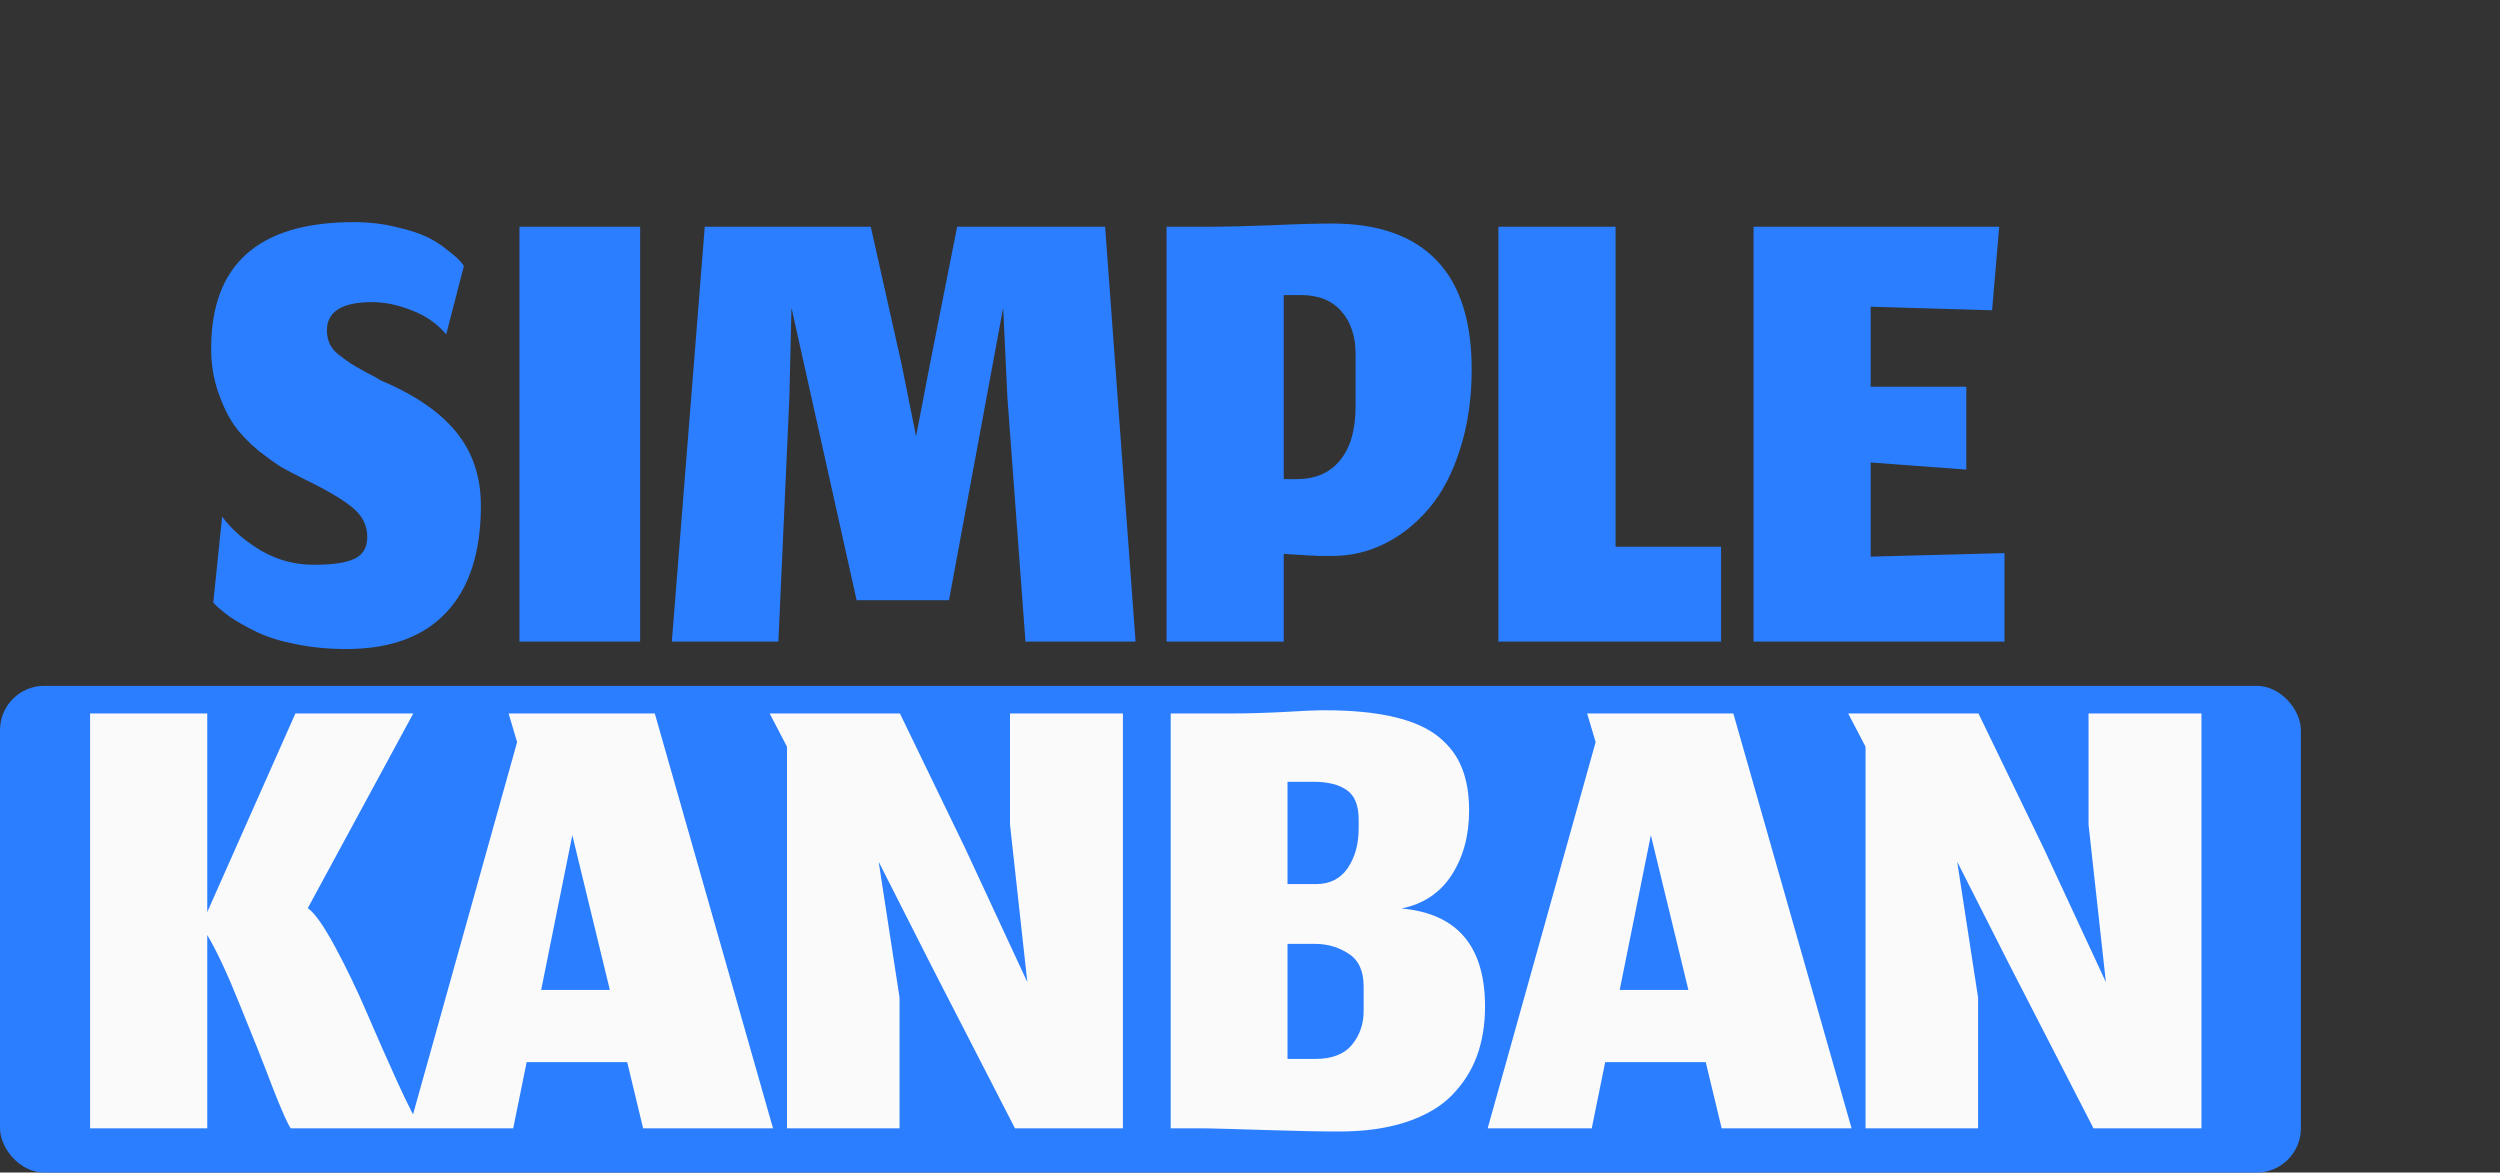 <svg width="113" height="53" viewBox="0 0 113 53" fill="none" xmlns="http://www.w3.org/2000/svg">
<rect x="0" y="0" width="113" height="53" fill="#333333" stroke="none"/>
<path d="M15.656 29.336C14.835 29.336 14.067 29.261 13.352 29.112C12.648 28.973 12.056 28.787 11.576 28.552C11.096 28.317 10.701 28.093 10.392 27.88C10.093 27.667 9.843 27.453 9.64 27.24L10.04 23.352C10.477 23.939 11.064 24.451 11.8 24.888C12.536 25.315 13.331 25.528 14.184 25.528C15.037 25.528 15.651 25.437 16.024 25.256C16.408 25.075 16.6 24.744 16.6 24.264C16.6 23.752 16.381 23.315 15.944 22.952C15.517 22.589 14.776 22.152 13.72 21.64C13.336 21.448 13.011 21.277 12.744 21.128C12.477 20.968 12.12 20.712 11.672 20.36C11.235 19.997 10.877 19.624 10.6 19.24C10.323 18.845 10.077 18.344 9.864 17.736C9.651 17.117 9.544 16.456 9.544 15.752C9.544 11.944 11.693 10.04 15.992 10.04C16.675 10.04 17.315 10.115 17.912 10.264C18.52 10.403 18.995 10.557 19.336 10.728C19.677 10.899 19.987 11.101 20.264 11.336C20.552 11.56 20.733 11.72 20.808 11.816C20.883 11.901 20.936 11.971 20.968 12.024L20.168 15.112C19.752 14.621 19.229 14.259 18.6 14.024C17.981 13.779 17.389 13.656 16.824 13.656C15.459 13.656 14.776 14.083 14.776 14.936C14.776 15.16 14.819 15.363 14.904 15.544C14.989 15.725 15.128 15.891 15.32 16.04C15.512 16.189 15.688 16.317 15.848 16.424C16.019 16.531 16.248 16.664 16.536 16.824C16.835 16.973 17.059 17.096 17.208 17.192C18.765 17.853 19.907 18.637 20.632 19.544C21.368 20.451 21.736 21.555 21.736 22.856C21.736 24.968 21.213 26.579 20.168 27.688C19.133 28.787 17.629 29.336 15.656 29.336ZM23.479 29V10.248H28.935V29H23.479ZM35.183 29H30.367L31.855 10.248H39.359L40.767 16.536L41.407 19.72L42.015 16.552L43.263 10.248H49.951L51.327 29H46.351L45.535 17.976L45.343 13.912L42.895 27.128H38.719L35.775 13.912L35.679 17.976L35.183 29ZM58.024 29H52.728V10.248H54.84C55.406 10.248 56.259 10.227 57.4 10.184C58.542 10.131 59.48 10.104 60.216 10.104C62.286 10.104 63.854 10.653 64.92 11.752C65.987 12.851 66.52 14.499 66.52 16.696C66.52 18.019 66.344 19.224 65.992 20.312C65.651 21.389 65.187 22.275 64.6 22.968C64.014 23.661 63.347 24.195 62.6 24.568C61.854 24.941 61.064 25.128 60.232 25.128C60.126 25.128 60.014 25.128 59.896 25.128C59.79 25.128 59.688 25.128 59.592 25.128C59.507 25.117 59.4 25.112 59.272 25.112C59.155 25.101 59.059 25.096 58.984 25.096C58.92 25.085 58.824 25.08 58.696 25.08C58.579 25.069 58.499 25.064 58.456 25.064C58.414 25.064 58.334 25.059 58.216 25.048C58.099 25.037 58.035 25.032 58.024 25.032V29ZM61.272 15.992C61.272 15.203 61.059 14.563 60.632 14.072C60.206 13.581 59.592 13.336 58.792 13.336H58.024V21.656H58.616C59.459 21.656 60.11 21.373 60.568 20.808C61.038 20.243 61.272 19.427 61.272 18.36V15.992ZM67.728 29V10.248H73.024V24.712H77.792V29H67.728ZM90.603 29H79.26V10.248H90.364L90.043 14.024L84.555 13.864V17.48H88.876V21.224L84.555 20.904V25.16L90.603 25V29Z" fill="#2A7EFF"/>
<rect y="31" width="104" height="22" rx="2" fill="#2A7EFF"/>
<path d="M13.144 51C13.016 50.84 12.739 50.216 12.312 49.128C11.896 48.029 11.405 46.792 10.84 45.416C10.285 44.029 9.795 42.979 9.368 42.264V51H4.072V32.248H9.368V41.224L13.352 32.248H18.68L13.912 41.048C14.221 41.261 14.632 41.843 15.144 42.792C15.656 43.741 16.136 44.739 16.584 45.784C17.032 46.829 17.496 47.88 17.976 48.936C18.456 49.981 18.808 50.669 19.032 51H13.144ZM29.069 51L28.349 48.008H23.805L23.197 51H18.493L23.373 33.544L22.989 32.248H29.597L34.941 51H29.069ZM25.869 37.752L24.461 44.744H27.565L25.869 37.752ZM40.66 51H35.572V33.752L34.788 32.248H40.676L43.62 38.328L46.436 44.392L45.652 37.272V32.248H50.756V51H45.876L42.068 43.592L39.716 38.952L40.66 45.096V51ZM59.444 47.864C60.201 47.864 60.756 47.651 61.108 47.224C61.46 46.797 61.636 46.291 61.636 45.704V44.584C61.636 43.891 61.412 43.4 60.964 43.112C60.516 42.813 60.009 42.664 59.444 42.664H58.196V47.864H59.444ZM61.412 37.048C61.412 36.408 61.236 35.965 60.884 35.72C60.532 35.464 60.025 35.336 59.364 35.336H58.196V39.96H59.492C60.11 39.96 60.585 39.72 60.916 39.24C61.246 38.749 61.412 38.152 61.412 37.448V37.048ZM60.532 51.144C59.7 51.144 58.622 51.123 57.3 51.08C55.977 51.037 55.028 51.011 54.452 51H52.916V32.248H55.684C56.356 32.248 57.124 32.227 57.988 32.184C58.852 32.131 59.476 32.104 59.86 32.104C61.108 32.104 62.158 32.205 63.012 32.408C63.876 32.611 64.553 32.915 65.044 33.32C65.534 33.725 65.881 34.195 66.084 34.728C66.297 35.261 66.404 35.896 66.404 36.632C66.404 37.763 66.142 38.733 65.62 39.544C65.097 40.355 64.34 40.861 63.348 41.064C65.865 41.288 67.124 42.765 67.124 45.496C67.124 46.317 67.001 47.064 66.756 47.736C66.51 48.397 66.132 48.989 65.62 49.512C65.118 50.024 64.436 50.424 63.572 50.712C62.708 51 61.694 51.144 60.532 51.144ZM77.819 51L77.099 48.008H72.555L71.947 51H67.243L72.123 33.544L71.739 32.248H78.347L83.691 51H77.819ZM74.619 37.752L73.211 44.744H76.315L74.619 37.752ZM89.41 51H84.322V33.752L83.538 32.248H89.426L92.37 38.328L95.186 44.392L94.402 37.272V32.248H99.506V51H94.626L90.818 43.592L88.466 38.952L89.41 45.096V51Z" fill="#FAFAFA"/>
</svg>
